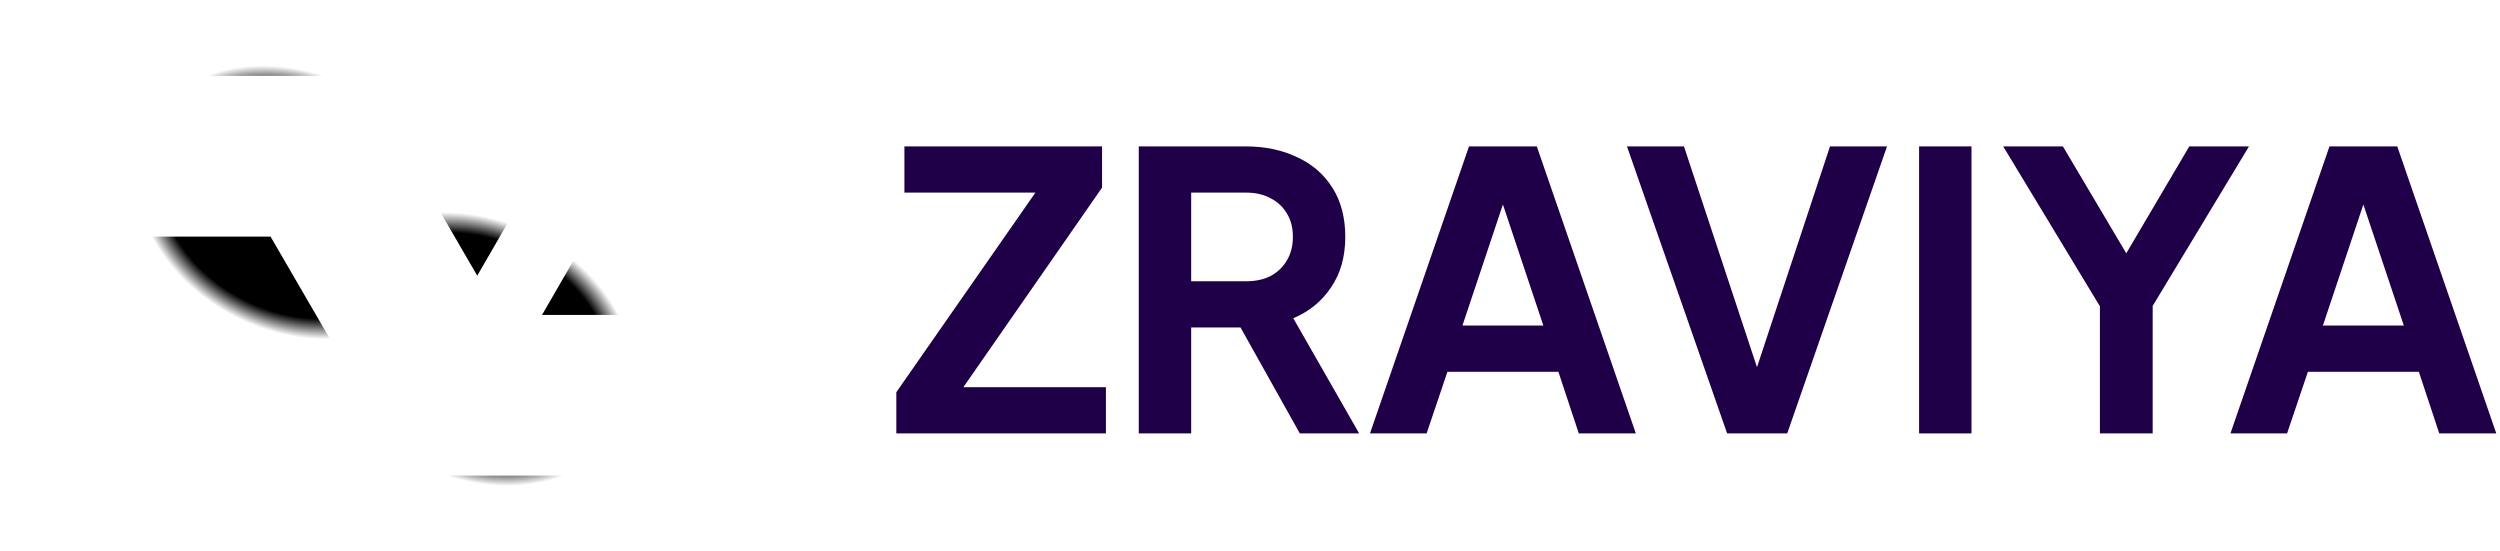 <svg width="136" height="30" viewBox="0 0 136 30" fill="none" xmlns="http://www.w3.org/2000/svg">
<path fill-rule="evenodd" clip-rule="evenodd" d="M-6.51161e-07 8.499L4.907 6.03596e-05L29.58 5.92811e-05L34.488 8.5L25.864 23.395L16.055 23.395L12.34 16.997L4.907 16.997L-6.51161e-07 8.499ZM7.29 12.87L14.717 12.87L18.432 19.268L23.484 19.268L29.72 8.497L27.197 4.128L7.29 4.128L4.766 8.499L7.29 12.87Z" fill="url(#paint0_angular_0_1)"/>
<path d="M18.434 10.732L23.486 10.732L25.962 14.997L28.343 10.877L25.862 6.605L16.054 6.605L7.43 21.5L12.337 30L37.011 30L41.917 21.501L37.011 13.003L31.873 13.003L29.487 17.131L34.628 17.131L37.151 21.501L34.628 25.872L14.72 25.872L12.198 21.503L18.434 10.732Z" fill="url(#paint1_angular_0_1)"/>
<path d="M48.76 23.578V21.336L56.326 10.479H49.2V7.964H59.952V10.207L52.407 21.063H60.162V23.578H48.76Z" fill="#1F0048"/>
<path d="M61.949 23.578V7.964H67.755C68.817 7.964 69.753 8.16 70.563 8.551C71.388 8.928 72.03 9.487 72.492 10.228C72.953 10.954 73.183 11.842 73.183 12.889C73.183 13.965 72.925 14.881 72.408 15.635C71.905 16.39 71.22 16.948 70.354 17.312L73.938 23.578H70.71L66.875 16.725L68.719 17.815H64.8V23.578H61.949ZM64.8 15.3H67.797C68.314 15.3 68.761 15.202 69.138 15.006C69.515 14.797 69.809 14.51 70.018 14.147C70.228 13.784 70.333 13.365 70.333 12.889C70.333 12.4 70.228 11.981 70.018 11.632C69.809 11.269 69.515 10.989 69.138 10.794C68.761 10.584 68.314 10.479 67.797 10.479H64.8V15.3Z" fill="#1F0048"/>
<path d="M74.527 23.578L79.914 7.964H83.602L88.989 23.578H85.887L84.776 20.225H78.74L77.608 23.578H74.527ZM79.557 17.71H83.959L81.36 9.934H82.156L79.557 17.71Z" fill="#1F0048"/>
<path d="M93.956 23.578L88.507 7.964H91.608L95.884 20.896H95.276L99.552 7.964H102.654L97.225 23.578H93.956Z" fill="#1F0048"/>
<path d="M104.399 23.578V7.964H107.249V23.578H104.399Z" fill="#1F0048"/>
<path d="M114.235 23.578V16.662L108.974 7.964H112.222L116.247 14.755H115.094L119.097 7.964H122.345L117.106 16.641V23.578H114.235Z" fill="#1F0048"/>
<path d="M121.336 23.578L126.723 7.964H130.411L135.798 23.578H132.696L131.585 20.225H125.549L124.417 23.578H121.336ZM126.366 17.71H130.768L128.169 9.934H128.965L126.366 17.71Z" fill="#1F0048"/>
<defs>
<radialGradient id="paint0_angular_0_1" cx="0" cy="0" r="1" gradientUnits="userSpaceOnUse" gradientTransform="translate(16.005 11.012) rotate(116.565) scale(7.153 9.155)">
<stop offset="0.038" stopColor="#1F0048" stop-opacity="0"/>
<stop offset="0.274" stopColor="#1F0048"/>
<stop offset="0.832" stopColor="#1F0048"/>
<stop offset="0.98" stopColor="#1F0048" stop-opacity="0"/>
</radialGradient>
<radialGradient id="paint1_angular_0_1" cx="0" cy="0" r="1" gradientUnits="userSpaceOnUse" gradientTransform="translate(25.912 18.988) rotate(-63.435) scale(7.153 9.155)">
<stop offset="0.038" stopColor="#0093E4" stop-opacity="0"/>
<stop offset="0.274" stopColor="#0093E4"/>
<stop offset="0.832" stopColor="#0093E4"/>
<stop offset="0.98" stopColor="#0093E4" stop-opacity="0"/>
</radialGradient>
</defs>
</svg>
